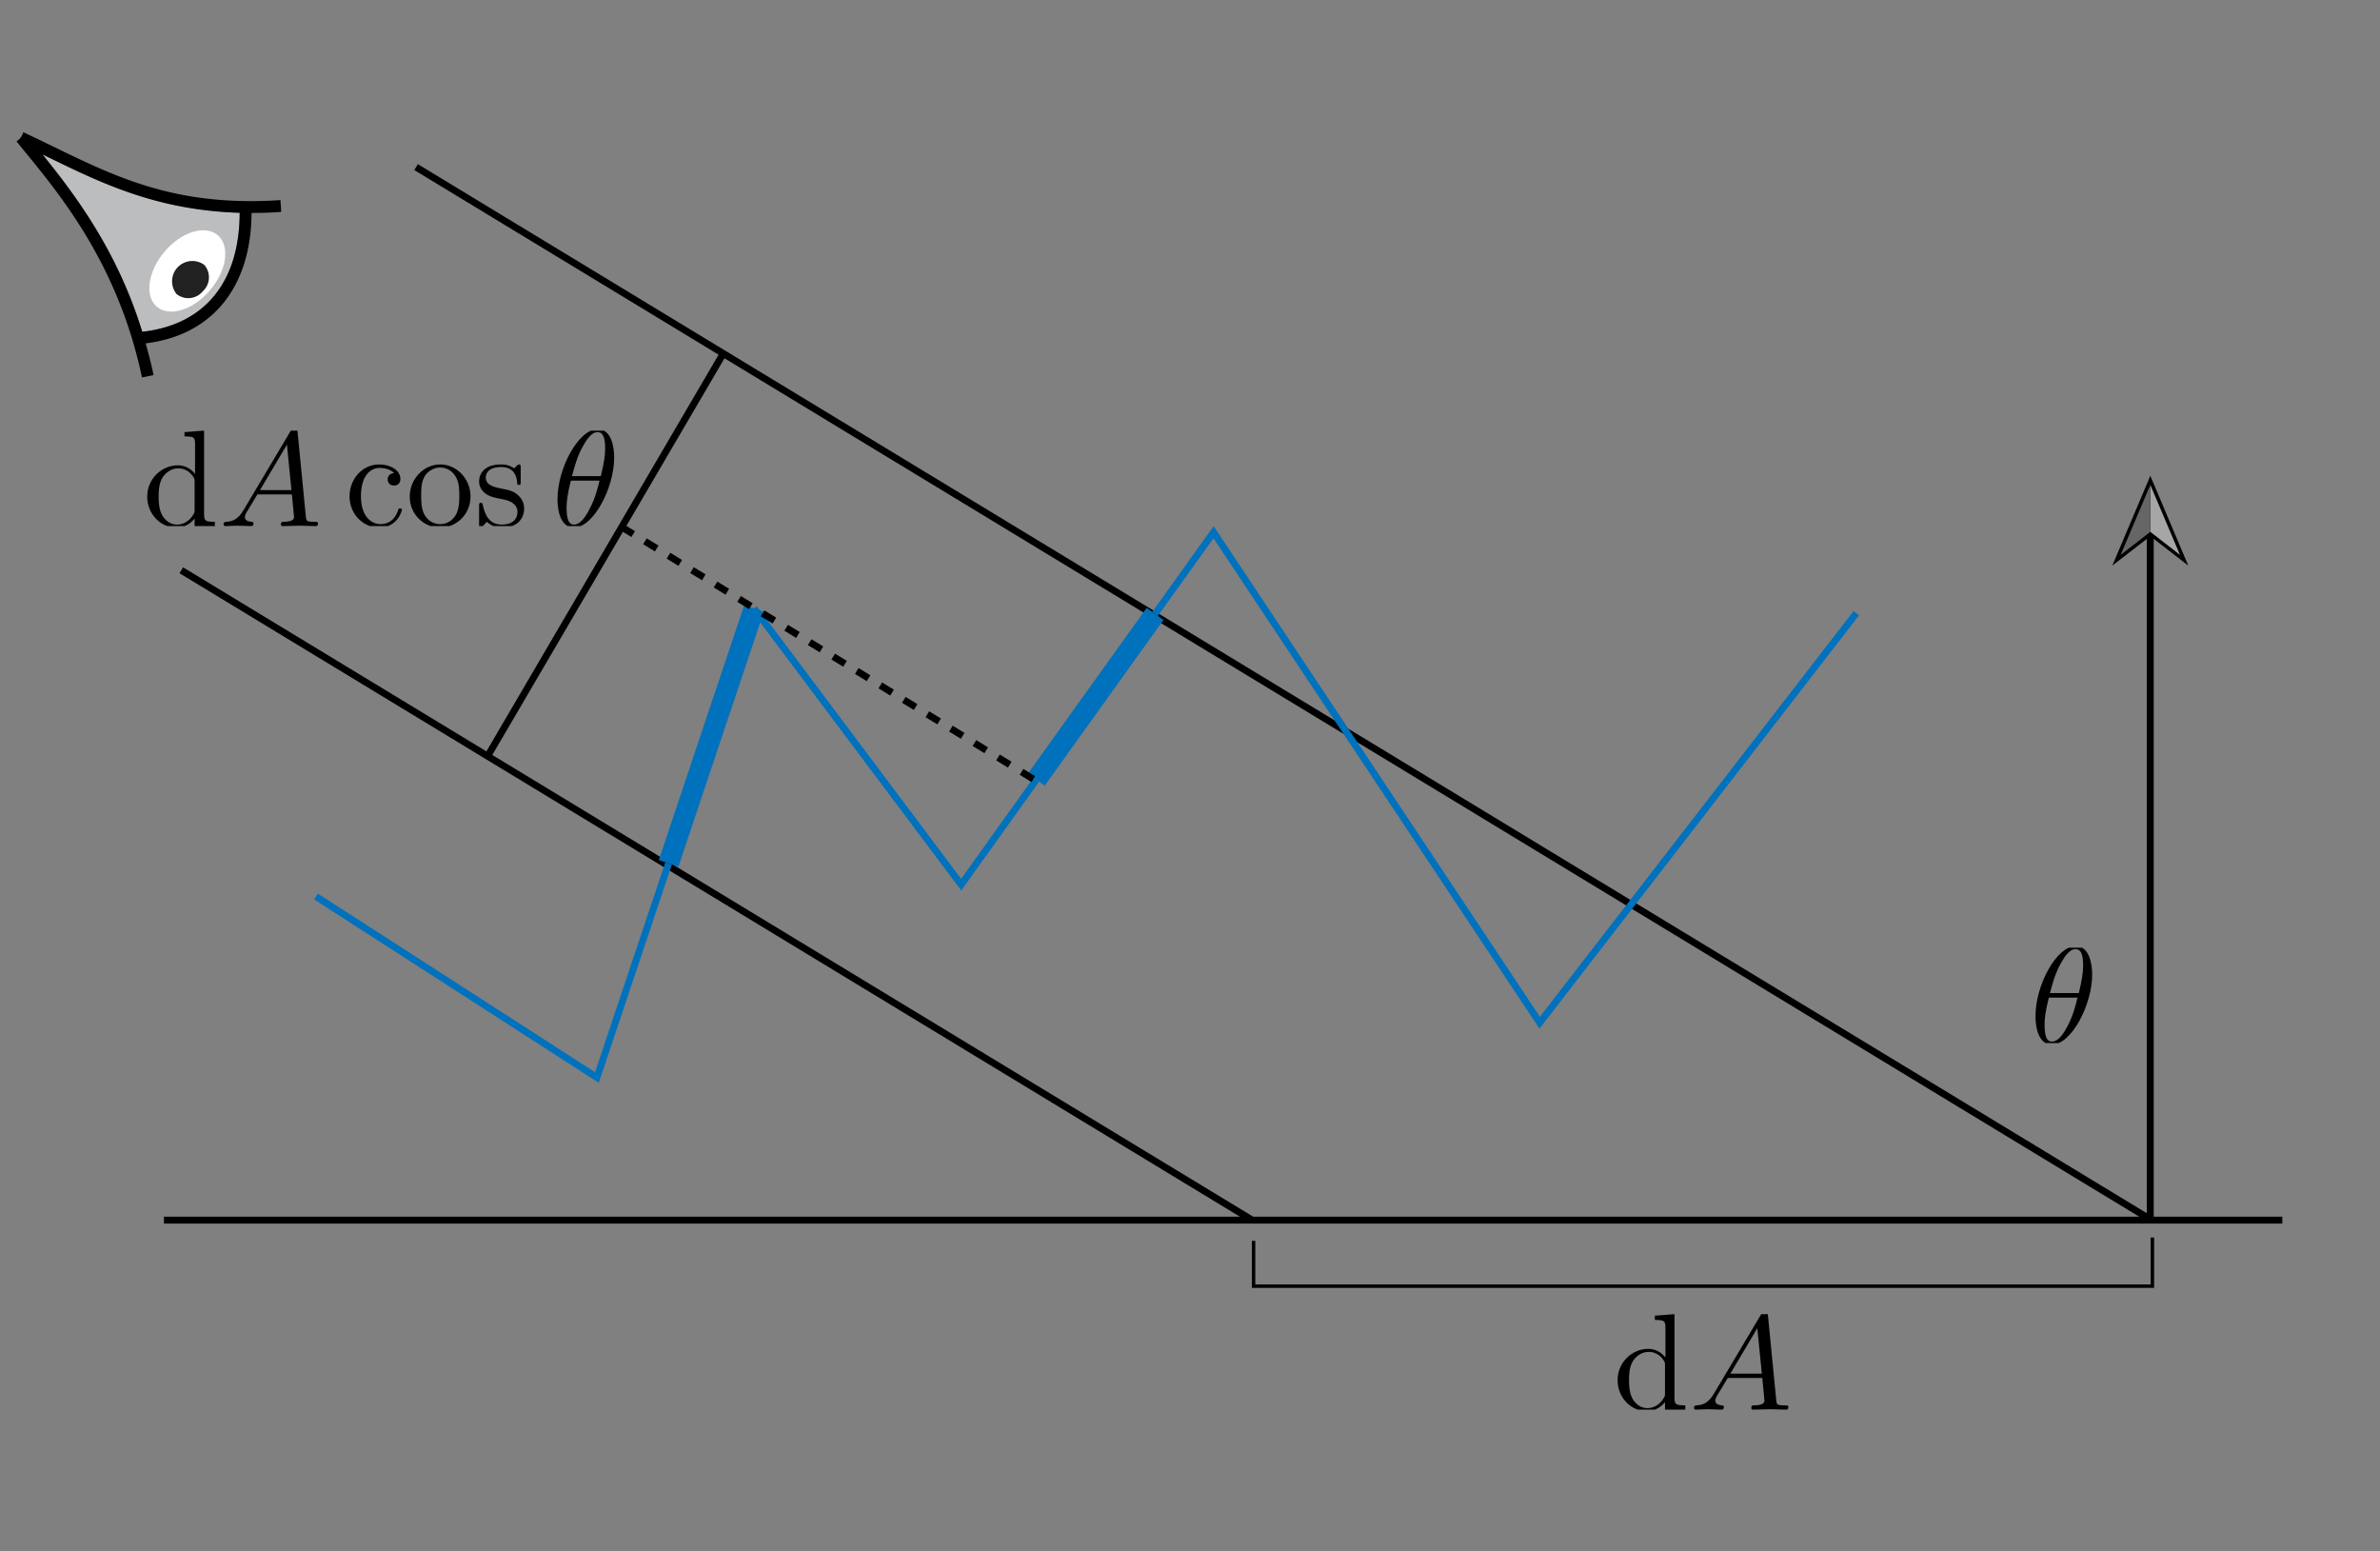 <?xml version="1.0" encoding="UTF-8" standalone="no"?>
<svg
   id="Layer_1"
   data-name="Layer 1"
   viewBox="0 0 344.97 224.8"
   version="1.1"
   sodipodi:docname="Microfacetvisiblearea.svg"
   inkscape:version="1.2.2 (732a01da63, 2022-12-09)"
   xmlns:inkscape="http://www.inkscape.org/namespaces/inkscape"
   xmlns:sodipodi="http://sodipodi.sourceforge.net/DTD/sodipodi-0.dtd"
   xmlns="http://www.w3.org/2000/svg"
   xmlns:svg="http://www.w3.org/2000/svg">
  <rect x="0" y="0" width="344.97" height="224.8" fill="#808080" stroke="none"/>
  <sodipodi:namedview
     id="namedview67"
     pagecolor="#ffffff"
     bordercolor="#666666"
     borderopacity="1.0"
     inkscape:showpageshadow="2"
     inkscape:pageopacity="0.0"
     inkscape:pagecheckerboard="0"
     inkscape:deskcolor="#d1d1d1"
     showgrid="false"
     inkscape:zoom="4.1992882"
     inkscape:cx="201.22458"
     inkscape:cy="122.4017"
     inkscape:window-width="2560"
     inkscape:window-height="1494"
     inkscape:window-x="-11"
     inkscape:window-y="-11"
     inkscape:window-maximized="1"
     inkscape:current-layer="Layer_1" />
  <defs
     id="defs4">
    <style
       id="style2">.cls-1{fill:#bbbdbf;}.cls-2{fill:#fff;}.cls-3{fill:#212121;}.cls-10,.cls-4,.cls-5,.cls-6,.cls-7{fill:none;stroke-miterlimit:10;}.cls-10,.cls-4,.cls-7{stroke:#000;}.cls-5,.cls-6{stroke:#0071bc;}.cls-6{stroke-width:3px;}.cls-7{stroke-dasharray:2;}.cls-8{fill:#a6a6a6;}.cls-9{fill:#666;}.cls-10{stroke-width:0.5px;}</style>
    <clipPath
       id="clipPath9124">
      <path
         clip-rule="nonzero"
         d="M 0,0 H 4.953 V 6.918 H 0 Z m 0,0"
         id="path9045" />
    </clipPath>
    <clipPath
       id="clipPath35">
      <path
         clip-rule="nonzero"
         d="M 0,0 H 6 V 6.918 H 0 Z m 0,0"
         id="path5854" />
    </clipPath>
    <clipPath
       id="clipPath4369">
      <path
         clip-rule="nonzero"
         d="m 5,0 h 8 V 6.918 H 5 Z m 0,0"
         id="path3968" />
    </clipPath>
    <clipPath
       id="clipPath8646">
      <path
         clip-rule="nonzero"
         d="M 0,0 H 6 V 6.918 H 0 Z m 0,0"
         id="path5383" />
    </clipPath>
    <clipPath
       id="clipPath4700">
      <path
         clip-rule="nonzero"
         d="m 5,0 h 8 V 6.918 H 5 Z m 0,0"
         id="path8632" />
    </clipPath>
    <clipPath
       id="clipPath2976">
      <path
         clip-rule="nonzero"
         d="M 15,2 H 28 V 6.918 H 15 Z m 0,0"
         id="path9727" />
    </clipPath>
    <clipPath
       id="clipPath5493">
      <path
         clip-rule="nonzero"
         d="m 30,0 h 4.621 V 6.918 H 30 Z m 0,0"
         id="path7024" />
    </clipPath>
  </defs>
  <title
     id="title6">Microfacet visible area</title>
  <g
     id="Eye">
    <g
       id="_Group_"
       data-name="&lt;Group&gt;">
      <path
         class="cls-1"
         d="M34.74,30.84c0,10.08-5.12,16.28-14.12,17.24C17,36.29,10.85,28.19,6.16,22.38c.27.13.53.27.82.4C14.75,26.56,22.75,30.47,34.74,30.84Z"
         id="path8" />
      <path
         d="M20.62,48.08c9-1,14.1-7.16,14.12-17.24-12-.37-20-4.28-27.76-8.06-.29-.13-.55-.27-.82-.4C10.85,28.19,17,36.29,20.62,48.08ZM36.46,30.86c-.05,10.78-5.72,17.74-15.35,18.9.42,1.48.82,3,1.15,4.6l-1.68.34C17.19,38.62,9,28.54,3.51,21.87L2.39,20.48A2.05,2.05,0,0,0,3,19.94a2.48,2.48,0,0,0,.38-.78c1.46.69,2.89,1.37,4.31,2.07C16.94,25.72,25.62,30,40.65,29l.11,1.71C39.27,30.83,37.84,30.86,36.46,30.86Z"
         id="path10" />
    </g>
    <path
       class="cls-2"
       d="M30.42,42.08C28,44.94,24.54,46,22.73,44.45s-1.3-5.13,1.14-8,5.89-3.91,7.7-2.36S32.87,39.24,30.42,42.08Z"
       id="path13" />
    <path
       class="cls-3"
       d="M29.4,42.21a2.72,2.72,0,0,1-3.8.41,2.94,2.94,0,0,1,4-4.24A2.74,2.74,0,0,1,29.4,42.21Z"
       id="path15" />
  </g>
  <line
     class="cls-4"
     x1="23.76"
     y1="176.83"
     x2="330.81"
     y2="176.83"
     id="line18" />
  <line
     class="cls-4"
     x1="60.31"
     y1="24.22"
     x2="311.94"
     y2="176.88"
     id="line20" />
  <line
     class="cls-4"
     x1="26.28"
     y1="82.65"
     x2="181.39"
     y2="176.76"
     id="line22" />
  <polyline
     class="cls-5"
     points="167.42 88.97 175.9 77.13 223.17 148.22 269.07 88.86"
     id="polyline24" />
  <line
     class="cls-6"
     x1="150.21"
     y1="112.99"
     x2="167.42"
     y2="88.97"
     id="line26" />
  <polyline
     class="cls-5"
     points="109.29 88.17 139.32 128.21 150.21 112.99"
     id="polyline28" />
  <line
     class="cls-6"
     x1="96.91"
     y1="125.13"
     x2="109.29"
     y2="88.17"
     id="line30" />
  <polyline
     class="cls-5"
     points="45.8 129.93 86.52 156.16 96.91 125.13"
     id="polyline32" />
  <line
     class="cls-4"
     x1="70.82"
     y1="109.34"
     x2="104.86"
     y2="51.2"
     id="line34" />
  <line
     class="cls-7"
     x1="149.77"
     y1="112.91"
     x2="89.89"
     y2="76.25"
     id="line36" />
  <line
     class="cls-4"
     x1="311.67"
     y1="176.71"
     x2="311.67"
     y2="77.06"
     id="line38" />
  <polygon
     points="317.18 81.97 311.68 77.71 306.17 81.97 311.68 68.96 317.18 81.97"
     id="polygon40" />
  <polygon
     class="cls-8"
     points="315.98 80.42 311.68 70.27 311.68 77.08 315.98 80.42"
     id="polygon42" />
  <polygon
     class="cls-9"
     points="307.38 80.42 311.68 70.27 311.68 77.08 307.38 80.42"
     id="polygon44" />
  <polyline
     class="cls-10"
     points="181.7 179.83 181.7 186.4 311.98 186.4 311.98 179.35"
     id="polyline48" />
  <g
     inkscape:label=""
     transform="matrix(1.5,0,0,1.5,295.034,137.114)"
     id="g371">
    <g
       clip-path="url(#clipPath9124)"
       id="g17"
       transform="matrix(1.333,0,0,1.333,-0.562,0.151)">
      <g
         fill="#000000"
         fill-opacity="1"
         id="g15">
        <g
           id="use13"
           transform="translate(0,6.918)">
          <path
             d="m 4.531,-4.984 c 0,-0.656 -0.172,-2.047 -1.188,-2.047 -1.391,0 -2.922,2.812 -2.922,5.094 0,0.938 0.281,2.047 1.188,2.047 1.406,0 2.922,-2.859 2.922,-5.094 z M 1.469,-3.625 C 1.641,-4.25 1.844,-5.047 2.25,-5.766 2.516,-6.25 2.875,-6.812 3.328,-6.812 c 0.484,0 0.547,0.641 0.547,1.203 0,0.5 -0.078,1 -0.312,1.984 z m 2,0.328 C 3.359,-2.844 3.156,-2 2.766,-1.281 c -0.344,0.688 -0.719,1.172 -1.156,1.172 -0.328,0 -0.531,-0.297 -0.531,-1.219 0,-0.422 0.062,-1 0.312,-1.969 z m 0,0"
             id="path23" />
        </g>
      </g>
    </g>
  </g>
  <g
     inkscape:label=""
     transform="matrix(1.5,0,0,1.5,234.461,190.019)"
     id="g476">
    <g
       clip-path="url(#clipPath35)"
       id="g24"
       transform="matrix(1.333,0,0,1.333,-0.458,0.297)">
      <g
         fill="#000000"
         fill-opacity="1"
         id="g22">
        <g
           id="use20"
           transform="translate(0,6.918)">
          <path
             d="m 3.781,-0.547 v 0.656 L 5.25,0 v -0.312 c -0.688,0 -0.781,-0.062 -0.781,-0.562 V -6.922 L 3.047,-6.812 V -6.5 c 0.688,0 0.766,0.062 0.766,0.562 v 2.156 c -0.281,-0.359 -0.719,-0.625 -1.25,-0.625 -1.172,0 -2.219,0.984 -2.219,2.266 0,1.266 0.969,2.25 2.109,2.25 0.641,0 1.078,-0.344 1.328,-0.656 z m 0,-2.672 v 2.047 c 0,0.172 0,0.188 -0.109,0.359 C 3.375,-0.328 2.938,-0.109 2.5,-0.109 2.047,-0.109 1.688,-0.375 1.453,-0.75 1.203,-1.156 1.172,-1.719 1.172,-2.141 1.172,-2.5 1.188,-3.094 1.469,-3.547 1.688,-3.859 2.062,-4.188 2.609,-4.188 c 0.344,0 0.766,0.156 1.062,0.594 0.109,0.172 0.109,0.188 0.109,0.375 z m 0,0"
             id="path36" />
        </g>
      </g>
    </g>
    <g
       clip-path="url(#clipPath4369)"
       id="g30"
       transform="matrix(1.333,0,0,1.333,-0.458,0.297)">
      <g
         fill="#000000"
         fill-opacity="1"
         id="g28">
        <g
           id="use26"
           transform="translate(5.535,6.918)">
          <path
             d="M 1.781,-1.141 C 1.391,-0.484 1,-0.344 0.562,-0.312 0.438,-0.297 0.344,-0.297 0.344,-0.109 0.344,-0.047 0.406,0 0.484,0 0.75,0 1.062,-0.031 1.328,-0.031 c 0.344,0 0.688,0.031 1,0.031 0.062,0 0.188,0 0.188,-0.188 0,-0.109 -0.078,-0.125 -0.156,-0.125 -0.219,-0.016 -0.469,-0.094 -0.469,-0.344 0,-0.125 0.062,-0.234 0.141,-0.375 l 0.766,-1.266 h 2.5 c 0.016,0.203 0.156,1.562 0.156,1.656 0,0.297 -0.516,0.328 -0.719,0.328 C 4.594,-0.312 4.5,-0.312 4.5,-0.109 4.5,0 4.609,0 4.641,0 5.047,0 5.469,-0.031 5.875,-0.031 6.125,-0.031 6.766,0 7.016,0 7.062,0 7.188,0 7.188,-0.203 7.188,-0.312 7.094,-0.312 6.953,-0.312 6.344,-0.312 6.344,-0.375 6.312,-0.672 l -0.609,-6.219 c -0.016,-0.203 -0.016,-0.25 -0.188,-0.25 -0.156,0 -0.203,0.078 -0.266,0.172 z M 2.984,-2.609 4.938,-5.906 5.266,-2.609 Z m 0,0"
             id="path40" />
        </g>
      </g>
    </g>
  </g>
  <g
     inkscape:label=""
     transform="matrix(1.5,0,0,1.5,21.335,61.969)"
     id="g629">
    <g
       clip-path="url(#clipPath8646)"
       id="g42"
       transform="matrix(1.333,0,0,1.333,-0.458,0.297)">
      <g
         fill="#000000"
         fill-opacity="1"
         id="g40">
        <g
           id="use38"
           transform="translate(0,6.918)">
          <path
             d="m 3.781,-0.547 v 0.656 L 5.25,0 v -0.312 c -0.688,0 -0.781,-0.062 -0.781,-0.562 V -6.922 L 3.047,-6.812 V -6.5 c 0.688,0 0.766,0.062 0.766,0.562 v 2.156 c -0.281,-0.359 -0.719,-0.625 -1.25,-0.625 -1.172,0 -2.219,0.984 -2.219,2.266 0,1.266 0.969,2.25 2.109,2.25 0.641,0 1.078,-0.344 1.328,-0.656 z m 0,-2.672 v 2.047 c 0,0.172 0,0.188 -0.109,0.359 C 3.375,-0.328 2.938,-0.109 2.5,-0.109 2.047,-0.109 1.688,-0.375 1.453,-0.75 1.203,-1.156 1.172,-1.719 1.172,-2.141 1.172,-2.5 1.188,-3.094 1.469,-3.547 1.688,-3.859 2.062,-4.188 2.609,-4.188 c 0.344,0 0.766,0.156 1.062,0.594 0.109,0.172 0.109,0.188 0.109,0.375 z m 0,0"
             id="path70" />
        </g>
      </g>
    </g>
    <g
       clip-path="url(#clipPath4700)"
       id="g48"
       transform="matrix(1.333,0,0,1.333,-0.458,0.297)">
      <g
         fill="#000000"
         fill-opacity="1"
         id="g46">
        <g
           id="use44"
           transform="translate(5.535,6.918)">
          <path
             d="M 1.781,-1.141 C 1.391,-0.484 1,-0.344 0.562,-0.312 0.438,-0.297 0.344,-0.297 0.344,-0.109 0.344,-0.047 0.406,0 0.484,0 0.75,0 1.062,-0.031 1.328,-0.031 c 0.344,0 0.688,0.031 1,0.031 0.062,0 0.188,0 0.188,-0.188 0,-0.109 -0.078,-0.125 -0.156,-0.125 -0.219,-0.016 -0.469,-0.094 -0.469,-0.344 0,-0.125 0.062,-0.234 0.141,-0.375 l 0.766,-1.266 h 2.5 c 0.016,0.203 0.156,1.562 0.156,1.656 0,0.297 -0.516,0.328 -0.719,0.328 C 4.594,-0.312 4.5,-0.312 4.5,-0.109 4.5,0 4.609,0 4.641,0 5.047,0 5.469,-0.031 5.875,-0.031 6.125,-0.031 6.766,0 7.016,0 7.062,0 7.188,0 7.188,-0.203 7.188,-0.312 7.094,-0.312 6.953,-0.312 6.344,-0.312 6.344,-0.375 6.312,-0.672 l -0.609,-6.219 c -0.016,-0.203 -0.016,-0.25 -0.188,-0.25 -0.156,0 -0.203,0.078 -0.266,0.172 z M 2.984,-2.609 4.938,-5.906 5.266,-2.609 Z m 0,0"
             id="path74" />
        </g>
      </g>
    </g>
    <g
       clip-path="url(#clipPath2976)"
       id="g58"
       transform="matrix(1.333,0,0,1.333,-0.458,0.297)">
      <g
         fill="#000000"
         fill-opacity="1"
         id="g56">
        <g
           id="use50"
           transform="translate(14.667,6.918)">
          <path
             d="m 1.172,-2.172 c 0,-1.625 0.812,-2.047 1.344,-2.047 0.094,0 0.719,0.016 1.062,0.375 -0.406,0.031 -0.469,0.328 -0.469,0.453 0,0.266 0.188,0.453 0.453,0.453 0.266,0 0.469,-0.156 0.469,-0.469 0,-0.672 -0.766,-1.062 -1.531,-1.062 -1.25,0 -2.156,1.078 -2.156,2.312 0,1.281 0.984,2.266 2.141,2.266 1.328,0 1.656,-1.203 1.656,-1.297 0,-0.094 -0.109,-0.094 -0.141,-0.094 -0.078,0 -0.109,0.031 -0.125,0.094 -0.281,0.922 -0.938,1.047 -1.297,1.047 -0.531,0 -1.406,-0.422 -1.406,-2.031 z m 0,0"
             id="path78" />
        </g>
        <g
           id="use52"
           transform="translate(19.094,6.918)">
          <path
             d="M 4.688,-2.141 C 4.688,-3.406 3.703,-4.469 2.5,-4.469 c -1.25,0 -2.219,1.094 -2.219,2.328 0,1.297 1.031,2.25 2.203,2.25 1.203,0 2.203,-0.984 2.203,-2.25 z m -2.188,2 c -0.438,0 -0.875,-0.203 -1.141,-0.672 -0.25,-0.438 -0.25,-1.047 -0.25,-1.406 0,-0.391 0,-0.922 0.234,-1.359 C 1.609,-4.031 2.078,-4.25 2.484,-4.25 c 0.438,0 0.859,0.219 1.125,0.656 0.266,0.422 0.266,1 0.266,1.375 0,0.359 0,0.906 -0.219,1.344 C 3.422,-0.422 2.984,-0.141 2.5,-0.141 Z m 0,0"
             id="path82" />
        </g>
        <g
           id="use54"
           transform="translate(24.076,6.918)">
          <path
             d="m 2.078,-1.938 c 0.219,0.047 1.031,0.203 1.031,0.922 0,0.5 -0.344,0.906 -1.125,0.906 -0.844,0 -1.203,-0.562 -1.391,-1.422 C 0.562,-1.656 0.562,-1.688 0.453,-1.688 c -0.125,0 -0.125,0.062 -0.125,0.234 V -0.125 c 0,0.172 0,0.234 0.109,0.234 0.047,0 0.062,-0.016 0.25,-0.203 0.016,-0.016 0.016,-0.031 0.203,-0.219 0.438,0.406 0.891,0.422 1.094,0.422 1.141,0 1.609,-0.672 1.609,-1.391 0,-0.516 -0.297,-0.828 -0.422,-0.938 C 2.844,-2.547 2.453,-2.625 2.031,-2.703 1.469,-2.812 0.812,-2.938 0.812,-3.516 c 0,-0.359 0.25,-0.766 1.109,-0.766 1.094,0 1.156,0.906 1.172,1.203 0,0.094 0.094,0.094 0.109,0.094 0.141,0 0.141,-0.047 0.141,-0.234 v -1.016 c 0,-0.156 0,-0.234 -0.109,-0.234 -0.047,0 -0.078,0 -0.203,0.125 -0.031,0.031 -0.125,0.125 -0.172,0.156 -0.375,-0.281 -0.781,-0.281 -0.938,-0.281 -1.219,0 -1.594,0.672 -1.594,1.234 0,0.344 0.156,0.625 0.422,0.844 0.328,0.25 0.609,0.312 1.328,0.453 z m 0,0"
             id="path86" />
        </g>
      </g>
    </g>
    <g
       clip-path="url(#clipPath5493)"
       id="g64"
       transform="matrix(1.333,0,0,1.333,-0.458,0.297)">
      <g
         fill="#000000"
         fill-opacity="1"
         id="g62">
        <g
           id="use60"
           transform="translate(29.666,6.918)">
          <path
             d="m 4.531,-4.984 c 0,-0.656 -0.172,-2.047 -1.188,-2.047 -1.391,0 -2.922,2.812 -2.922,5.094 0,0.938 0.281,2.047 1.188,2.047 1.406,0 2.922,-2.859 2.922,-5.094 z M 1.469,-3.625 C 1.641,-4.25 1.844,-5.047 2.25,-5.766 2.516,-6.25 2.875,-6.812 3.328,-6.812 c 0.484,0 0.547,0.641 0.547,1.203 0,0.5 -0.078,1 -0.312,1.984 z m 2,0.328 C 3.359,-2.844 3.156,-2 2.766,-1.281 c -0.344,0.688 -0.719,1.172 -1.156,1.172 -0.328,0 -0.531,-0.297 -0.531,-1.219 0,-0.422 0.062,-1 0.312,-1.969 z m 0,0"
             id="path90" />
        </g>
      </g>
    </g>
  </g>
</svg>

